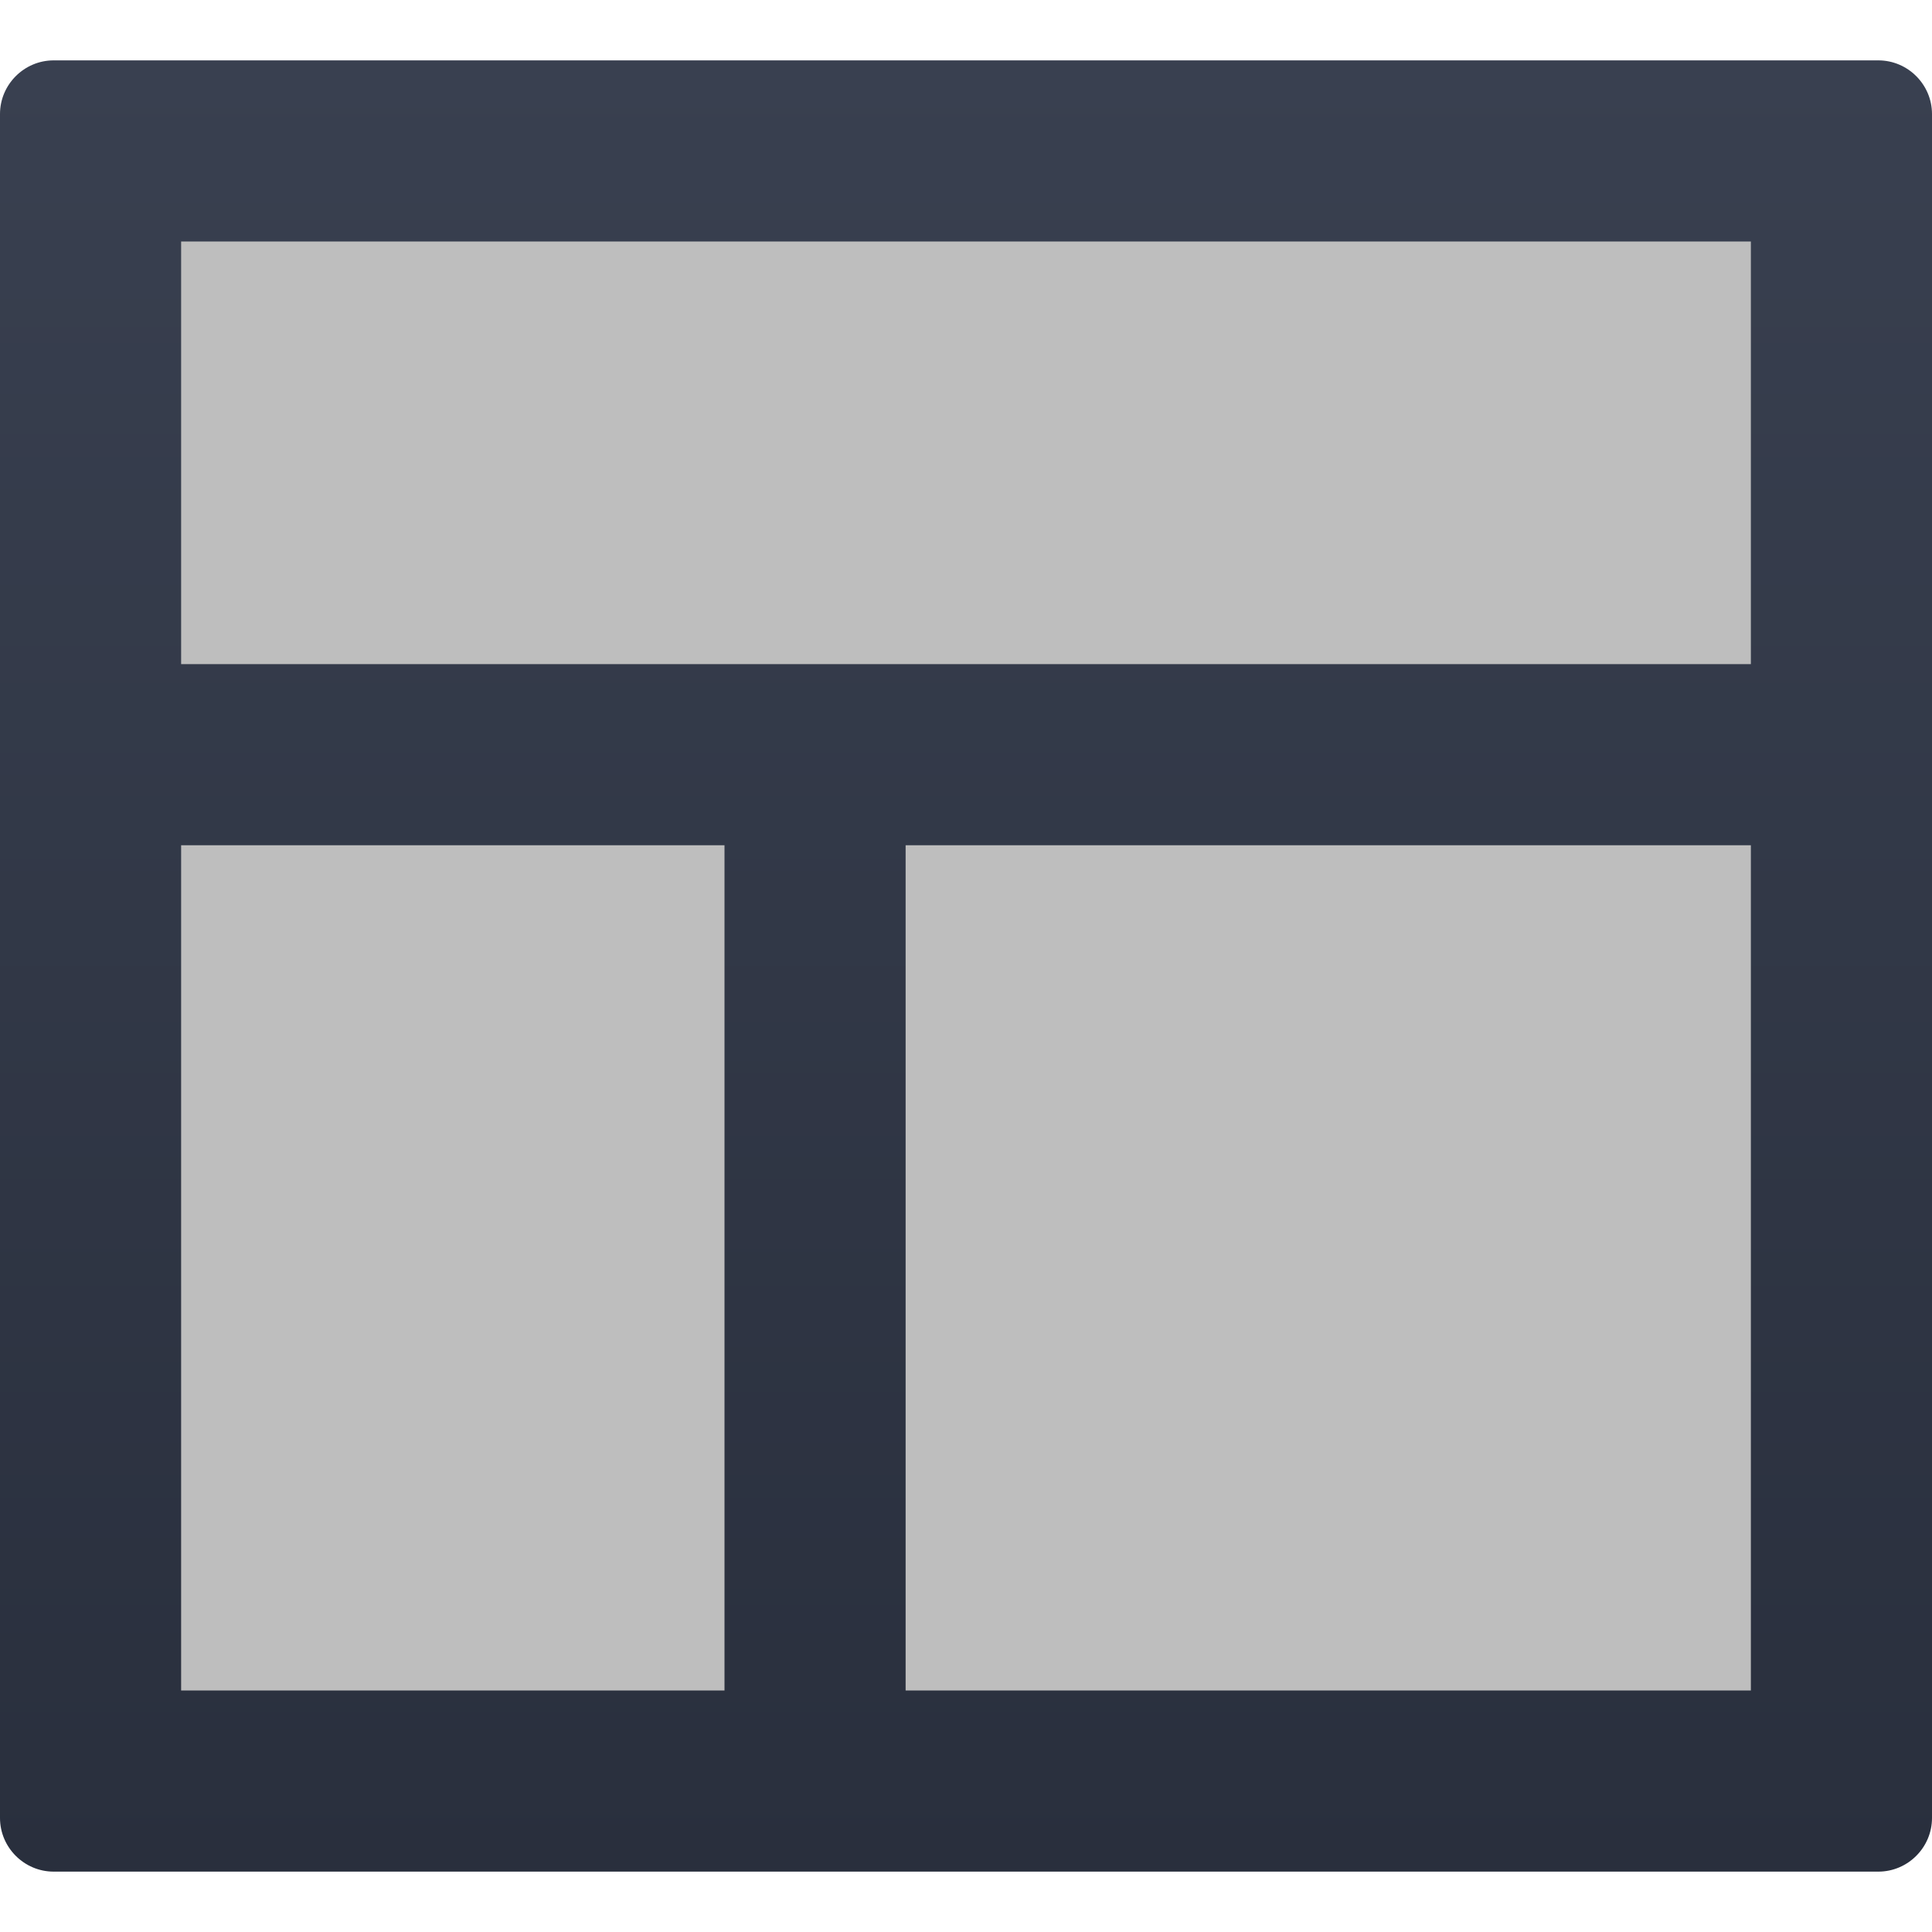 <?xml version="1.0" encoding="utf-8"?>
<!-- Generator: Adobe Illustrator 16.0.0, SVG Export Plug-In . SVG Version: 6.00 Build 0)  -->
<!DOCTYPE svg PUBLIC "-//W3C//DTD SVG 1.1//EN" "http://www.w3.org/Graphics/SVG/1.1/DTD/svg11.dtd">
<svg version="1.1" xmlns="http://www.w3.org/2000/svg" xmlns:xlink="http://www.w3.org/1999/xlink" x="0px" y="0px" width="288px"
	 height="288px" viewBox="0 0 288 288" style="enable-background:new 0 0 288 288;" xml:space="preserve">
<style type="text/css">
<![CDATA[
	.st0{display:inline;fill-rule:evenodd;clip-rule:evenodd;fill:#D8D8D8;}
	.st1{display:inline;fill:#162051;}
	.st2{clip-path:url(#SVGID_97_);fill:#CCCCCC;}
	.st3{clip-path:url(#SVGID_143_);fill:#999999;}
	.st4{clip-path:url(#SVGID_48_);enable-background:new    ;}
	.st5{clip-path:url(#SVGID_31_);enable-background:new    ;}
	.st6{clip-path:url(#SVGID_29_);enable-background:new    ;}
	.st7{fill:#ABA118;}
	.st8{clip-path:url(#SVGID_105_);fill:#E6E6E6;}
	.st9{fill-rule:evenodd;clip-rule:evenodd;fill:#D8D8D8;}
	.st10{clip-path:url(#SVGID_131_);fill:#CCCCCC;}
	.st11{clip-path:url(#SVGID_149_);fill:#E6E6E6;}
	.st12{fill:#ADADAD;}
	.st13{fill-rule:evenodd;clip-rule:evenodd;fill:#EA7565;stroke:#FFFFFF;stroke-miterlimit:10;}
	.st14{clip-path:url(#SVGID_201_);fill:#00826E;}
	.st15{fill:#AEA418;}
	.st16{clip-path:url(#SVGID_175_);fill:#CCCCCC;}
	.st17{clip-path:url(#SVGID_223_);fill:#00826E;}
	.st18{clip-path:url(#SVGID_175_);fill:none;stroke:#FFFFFF;stroke-width:0.818;stroke-miterlimit:10;}
	.st19{clip-path:url(#SVGID_111_);fill:#999999;}
	.st20{fill:#E2D51F;}
	.st21{fill:#E3E3E3;}
	.st22{fill:#E4E4E4;}
	.st23{fill-rule:evenodd;clip-rule:evenodd;fill:none;stroke:#000000;stroke-width:3;stroke-linecap:round;stroke-miterlimit:10;}
	.st24{fill:#E5D820;}
	.st25{clip-path:url(#SVGID_139_);fill:#E6E6E6;}
	.st26{opacity:0.3;fill-rule:evenodd;clip-rule:evenodd;fill:#FFFFFF;}
	.st27{fill-rule:evenodd;clip-rule:evenodd;fill:#3374B4;stroke:#E4E4E4;stroke-miterlimit:10;}
	.st28{clip-path:url(#SVGID_213_);fill:#00826E;}
	.st29{fill:none;stroke:#8B8B8B;stroke-miterlimit:10;}
	.st30{clip-path:url(#SVGID_187_);fill:#CCCCCC;}
	.st31{fill-rule:evenodd;clip-rule:evenodd;fill:#DC7565;}
	.st32{fill:#E8DB20;}
	.st33{fill:none;stroke:#EEE021;stroke-miterlimit:10;}
	.st34{fill:none;stroke:#FFFFFF;stroke-width:2;stroke-miterlimit:10;}
	.st35{fill-rule:evenodd;clip-rule:evenodd;fill:#00806E;stroke:#00806E;stroke-miterlimit:10;}
	.st36{clip-path:url(#SVGID_99_);fill:#CCCCCC;}
	.st37{clip-path:url(#SVGID_123_);fill:#999999;}
	
		.st38{fill-rule:evenodd;clip-rule:evenodd;fill:none;stroke:#FFFFFF;stroke-width:3;stroke-linecap:round;stroke-linejoin:round;stroke-miterlimit:10;}
	.st39{fill:#B1A719;}
	.st40{clip-path:url(#SVGID_181_);fill:#E6E6E6;}
	.st41{fill:#B2B2B2;}
	.st42{fill-rule:evenodd;clip-rule:evenodd;fill:#4480B8;}
	.st43{fill-rule:evenodd;clip-rule:evenodd;fill:#FFFFFF;stroke:#00806E;stroke-miterlimit:10;}
	.st44{fill:none;stroke:#BEBEBE;stroke-width:10;stroke-linejoin:round;stroke-miterlimit:10;}
	.st45{fill:#B4A919;}
	.st46{clip-path:url(#SVGID_203_);fill:#00826E;}
	.st47{opacity:0.7;fill-rule:evenodd;clip-rule:evenodd;fill:#0A1B33;}
	.st48{opacity:0.6;fill:#00806E;}
	.st49{clip-path:url(#SVGID_225_);fill:#00826E;}
	.st50{fill:#EA7565;}
	.st51{clip-path:url(#SVGID_189_);fill:none;stroke:#FFFFFF;stroke-width:0.388;stroke-miterlimit:10;}
	.st52{fill:#B6B6B6;}
	.st53{display:none;opacity:0.5;fill-rule:evenodd;clip-rule:evenodd;fill:#EEE021;}
	.st54{clip-path:url(#SVGID_40_);enable-background:new    ;}
	.st55{fill:#B7AC19;}
	.st56{clip-path:url(#SVGID_113_);fill:#999999;}
	.st57{fill:#EBDD21;}
	.st58{clip-path:url(#SVGID_135_);fill:#999999;}
	.st59{fill:none;stroke:#E4E4E4;stroke-miterlimit:10;}
	.st60{display:none;opacity:0.7;fill-rule:evenodd;clip-rule:evenodd;fill:#0A1B33;}
	.st61{enable-background:new    ;}
	.st62{fill:#EEE021;}
	.st63{display:inline;fill:#BEBEBE;}
	.st64{clip-path:url(#SVGID_145_);fill:#CCCCCC;}
	.st65{clip-path:url(#SVGID_167_);fill:#CCCCCC;}
	.st66{fill-rule:evenodd;clip-rule:evenodd;fill:none;stroke:#4D4D4D;stroke-width:4;stroke-linecap:round;stroke-miterlimit:10;}
	.st67{fill-rule:evenodd;clip-rule:evenodd;fill:#E1E2E3;}
	.st68{clip-path:url(#SVGID_215_);fill:#00826E;}
	.st69{clip-path:url(#SVGID_189_);fill:#CCCCCC;}
	.st70{clip-path:url(#SVGID_103_);fill:#999999;}
	.st71{opacity:0.7;fill:#1A1A1A;}
	.st72{fill-rule:evenodd;clip-rule:evenodd;fill:#E4E4E4;}
	.st73{fill:none;stroke:#FFFFFF;stroke-width:20;stroke-linecap:square;stroke-miterlimit:10;}
	.st74{clip-path:url(#SVGID_161_);fill:#E6E6E6;}
	.st75{fill:#BAAF1A;}
	.st76{fill:#BABABA;}
	.st77{clip-path:url(#SVGID_199_);fill:#00826E;}
	.st78{clip-path:url(#SVGID_183_);fill:#E6E6E6;}
	.st79{clip-path:url(#SVGID_109_);fill:#E6E6E6;}
	.st80{fill-rule:evenodd;clip-rule:evenodd;fill:#4D4D4D;}
	.st81{fill:#BDB11A;}
	.st82{clip-path:url(#SVGID_205_);fill:#00826E;}
	.st83{fill-rule:evenodd;clip-rule:evenodd;fill:none;stroke:#000000;stroke-width:4;stroke-miterlimit:10;}
	.st84{fill-rule:evenodd;clip-rule:evenodd;fill:#E9D94E;}
	.st85{clip-path:url(#SVGID_179_);fill:#CCCCCC;}
	.st86{clip-path:url(#SVGID_227_);fill:#00826E;}
	.st87{fill:#BEBEBE;}
	.st88{fill-rule:evenodd;clip-rule:evenodd;fill:none;stroke:#EEE021;stroke-miterlimit:10;}
	.st89{fill:#22357A;}
	.st90{display:inline;fill:none;stroke:#394050;stroke-width:2;stroke-miterlimit:10;}
	.st91{clip-path:url(#SVGID_115_);fill:#999999;}
	.st92{opacity:0.1;fill-rule:evenodd;clip-rule:evenodd;}
	.st93{clip-path:url(#SVGID_151_);fill:#E6E6E6;}
	.st94{opacity:0.5;fill:#FFFFFF;}
	.st95{opacity:0.8;fill:none;stroke:#E4E4E4;stroke-miterlimit:10;}
	.st96{display:none;opacity:0.5;fill-rule:evenodd;clip-rule:evenodd;fill:#292F3D;}
	.st97{opacity:0.8;fill-rule:evenodd;clip-rule:evenodd;fill:#0A1B33;}
	.st98{display:inline;fill:none;stroke:#8B8B8B;stroke-width:2;stroke-miterlimit:10;}
	.st99{clip-path:url(#SVGID_195_);fill:#E6E6E6;}
	.st100{clip-path:url(#SVGID_125_);fill:#CCCCCC;}
	.st101{clip-path:url(#SVGID_99_);fill:none;stroke:#FFFFFF;stroke-width:2;stroke-miterlimit:10;}
	.st102{display:none;opacity:0.6;clip-path:url(#SVGID_91_);fill:#00806E;}
	.st103{fill:none;stroke:#394050;stroke-width:2;stroke-miterlimit:10;}
	.st104{clip-path:url(#SVGID_42_);enable-background:new    ;}
	.st105{clip-path:url(#SVGID_217_);fill:#00826E;}
	.st106{display:inline;fill-rule:evenodd;clip-rule:evenodd;fill:#EEE021;}
	.st107{display:inline;opacity:0.2;}
	.st108{fill:#292F3D;}
	.st109{fill-rule:evenodd;clip-rule:evenodd;stroke:#00806E;stroke-miterlimit:10;}
	.st110{fill:none;stroke:#8B8B8B;stroke-width:2;stroke-miterlimit:10;}
	.st111{clip-path:url(#SVGID_167_);fill:none;stroke:#FFFFFF;stroke-width:0.818;stroke-miterlimit:10;}
	.st112{fill:url(#SVGID_242_);}
	.st113{fill-rule:evenodd;clip-rule:evenodd;fill:#EEE021;}
	.st114{fill:none;stroke:#00806E;stroke-width:5;stroke-miterlimit:10;}
	.st115{fill-rule:evenodd;clip-rule:evenodd;fill:none;stroke:#E4E4E4;stroke-miterlimit:10;}
	.st116{fill:#C0B41B;}
	.st117{clip-path:url(#SVGID_185_);fill:#E6E6E6;}
	.st118{display:inline;fill:#FFFFFF;}
	.st119{fill:none;stroke:#292F3D;stroke-width:8;stroke-linecap:round;stroke-linejoin:round;stroke-miterlimit:10;}
	.st120{clip-path:url(#SVGID_193_);fill:none;stroke:#FFFFFF;stroke-width:0.388;stroke-miterlimit:10;}
	.st121{fill:url(#SVGID_5_);}
	.st122{fill:url(#SVGID_6_);}
	.st123{fill:#C2B71B;}
	.st124{fill:#C2C2C2;}
	.st125{clip-path:url(#SVGID_137_);fill:#CCCCCC;}
	.st126{fill:none;stroke:#292F3D;stroke-width:2;}
	.st127{clip-path:url(#SVGID_159_);fill:#CCCCCC;}
	.st128{clip-path:url(#SVGID_97_);fill:#E6E6E6;}
	.st129{clip-path:url(#SVGID_207_);fill:#00826E;}
	.st130{clip-path:url(#SVGID_229_);fill:#00826E;}
	.st131{opacity:0.3;clip-path:url(#SVGID_35_);}
	.st132{opacity:0.3;clip-path:url(#SVGID_39_);}
	.st133{opacity:0.3;clip-path:url(#SVGID_47_);}
	.st134{opacity:0.3;clip-path:url(#SVGID_73_);}
	.st135{fill:#C5BA1B;}
	.st136{fill-rule:evenodd;clip-rule:evenodd;fill:none;stroke:#FFFFFF;stroke-miterlimit:10;}
	.st137{fill:none;stroke:#449CD8;}
	.st138{fill:#C6C6C6;}
	.st139{fill-rule:evenodd;clip-rule:evenodd;fill:#8B8B8B;}
	.st140{clip-path:url(#SVGID_117_);fill:#999999;}
	.st141{fill:none;stroke:#000000;stroke-width:20;stroke-linecap:square;stroke-miterlimit:10;}
	.st142{clip-path:url(#SVGID_153_);fill:#E6E6E6;}
	.st143{display:none;fill-rule:evenodd;clip-rule:evenodd;fill:#EEE021;}
	.st144{fill:#999999;}
	.st145{fill:#C8BC1C;}
	.st146{fill-rule:evenodd;clip-rule:evenodd;}
	.st147{clip-path:url(#SVGID_197_);fill:#E6E6E6;}
	.st148{opacity:0.1;}
	.st149{opacity:0.2;}
	.st150{opacity:0.6;}
	.st151{fill-rule:evenodd;clip-rule:evenodd;fill:#BEBEBE;}
	.st152{display:none;fill:none;}
	.st153{clip-path:url(#SVGID_97_);fill:#B3B3B3;}
	.st154{fill:#FFFFFF;}
	.st155{clip-path:url(#SVGID_219_);fill:#00826E;}
	.st156{fill-rule:evenodd;clip-rule:evenodd;fill:#E1E2E3;stroke:#00806E;stroke-miterlimit:10;}
	.st157{fill:none;stroke:#FFFFFF;stroke-width:4;stroke-linejoin:round;stroke-miterlimit:10;}
	.st158{clip-path:url(#SVGID_107_);fill:#999999;}
	.st159{clip-path:url(#SVGID_121_);fill:#E6E6E6;}
	.st160{clip-path:url(#SVGID_129_);fill:#999999;}
	.st161{display:inline;fill-rule:evenodd;clip-rule:evenodd;fill:#292F3D;}
	.st162{clip-path:url(#SVGID_95_);fill:#F2F2F2;}
	.st163{fill:#CACACA;}
	.st164{clip-path:url(#SVGID_191_);fill:#CCCCCC;}
	.st165{clip-path:url(#SVGID_75_);enable-background:new    ;}
	.st166{clip-path:url(#SVGID_70_);enable-background:new    ;}
	.st167{clip-path:url(#SVGID_51_);enable-background:new    ;}
	.st168{opacity:0.2;fill:none;stroke:#D8D8D8;stroke-miterlimit:10;stroke-dasharray:6;}
	.st169{fill:#CBBF1C;}
	.st170{fill-rule:evenodd;clip-rule:evenodd;fill:#292F3D;}
	.st171{fill:none;stroke:#E4E4E4;}
	.st172{display:none;opacity:0.6;clip-path:url(#SVGID_83_);fill:#00806E;}
	.st173{fill:#9D9D9D;}
	.st174{display:inline;}
	.st175{clip-path:url(#SVGID_209_);fill:#00826E;}
	.st176{display:inline;fill-rule:evenodd;clip-rule:evenodd;fill:#4480B8;stroke:#FFFFFF;stroke-miterlimit:10;}
	.st177{fill:#CDCDCD;}
	.st178{fill:#CEC21D;}
	.st179{fill:#CECECE;}
	.st180{display:inline;fill:#D2D2D2;stroke:#000000;stroke-miterlimit:10;}
	.st181{fill:#3374B4;}
	.st182{clip-path:url(#SVGID_177_);fill:#E6E6E6;}
	.st183{fill-rule:evenodd;clip-rule:evenodd;fill:url(#SVGID_234_);}
	.st184{fill-rule:evenodd;clip-rule:evenodd;fill:url(#SVGID_236_);}
	.st185{fill-rule:evenodd;clip-rule:evenodd;fill:url(#SVGID_239_);}
	.st186{fill:#D2D2D2;stroke:#000000;stroke-miterlimit:10;}
	.st187{opacity:0.3;clip-path:url(#SVGID_237_);}
	.st188{opacity:0.1;fill-rule:evenodd;clip-rule:evenodd;fill:none;stroke:#E4E4E4;stroke-miterlimit:10;}
	.st189{fill-rule:evenodd;clip-rule:evenodd;fill:#97B676;}
	.st190{fill:none;stroke:#E4E4E4;stroke-width:6;stroke-miterlimit:10;}
	.st191{clip-path:url(#SVGID_127_);}
	.st192{clip-path:url(#SVGID_133_);}
	.st193{fill:#394050;}
	.st194{clip-path:url(#SVGID_141_);}
	.st195{clip-path:url(#SVGID_155_);}
	.st196{clip-path:url(#SVGID_157_);}
	.st197{clip-path:url(#SVGID_165_);}
	.st198{clip-path:url(#SVGID_173_);}
	.st199{clip-path:url(#SVGID_101_);fill:#E6E6E6;}
	.st200{clip-path:url(#SVGID_243_);}
	.st201{fill:none;stroke:#BEBEBE;stroke-width:10;stroke-linecap:round;stroke-linejoin:round;stroke-miterlimit:10;}
	.st202{fill-rule:evenodd;clip-rule:evenodd;fill:none;stroke:#FFFFFF;stroke-width:4;stroke-miterlimit:10;}
	.st203{fill:#00806E;}
	.st204{clip-path:url(#SVGID_171_);fill:#CCCCCC;}
	.st205{clip-path:url(#SVGID_97_);fill:none;stroke:#E6E6E6;stroke-width:4;stroke-miterlimit:10;}
	.st206{clip-path:url(#SVGID_193_);fill:#CCCCCC;}
	.st207{fill-rule:evenodd;clip-rule:evenodd;fill:#FFFFFF;}
	.st208{clip-path:url(#SVGID_119_);fill:#CCCCCC;}
	.st209{opacity:0.3;fill:none;stroke:#292F3D;stroke-miterlimit:10;stroke-dasharray:4,2;}
	.st210{fill:#D1C51D;}
	.st211{fill:none;stroke:#BEBEBE;stroke-width:10;stroke-miterlimit:10;}
	.st212{display:inline;fill-rule:evenodd;clip-rule:evenodd;fill:#3374B4;stroke:#E4E4E4;stroke-miterlimit:10;}
	.st213{fill:#3374B4;stroke:#FFFFFF;stroke-miterlimit:10;}
	.st214{fill:#D2D2D2;}
	.st215{clip-path:url(#SVGID_191_);fill:none;stroke:#FFFFFF;stroke-width:0.388;stroke-miterlimit:10;}
	.st216{clip-path:url(#SVGID_95_);fill:#FFFFFF;}
	.st217{opacity:0.9;fill:#292F3D;}
	.st218{fill:#D4C71D;}
	.st219{clip-path:url(#SVGID_159_);fill:none;stroke:#FFFFFF;stroke-width:0.818;stroke-miterlimit:10;}
	.st220{fill:#D6D6D6;}
	.st221{fill:#D7CA1E;}
	.st222{fill:url(#SVGID_32_);}
	.st223{fill:url(#SVGID_43_);}
	.st224{fill:url(#SVGID_54_);}
	.st225{fill:url(#SVGID_71_);}
	.st226{fill:#D8D8D8;}
	.st227{clip-path:url(#SVGID_231_);fill:#00826E;}
	
		.st228{fill-rule:evenodd;clip-rule:evenodd;fill:none;stroke:#4D4D4D;stroke-width:4;stroke-linecap:round;stroke-linejoin:round;stroke-miterlimit:10;}
	.st229{fill:none;stroke:#D8D8D8;stroke-miterlimit:10;}
	.st230{display:none;}
	.st231{fill-rule:evenodd;clip-rule:evenodd;fill:url(#SVGID_24_);}
	.st232{fill-rule:evenodd;clip-rule:evenodd;fill:url(#SVGID_30_);}
	.st233{fill-rule:evenodd;clip-rule:evenodd;fill:url(#SVGID_33_);}
	.st234{fill-rule:evenodd;clip-rule:evenodd;fill:url(#SVGID_38_);}
	.st235{fill-rule:evenodd;clip-rule:evenodd;fill:url(#SVGID_41_);}
	.st236{fill-rule:evenodd;clip-rule:evenodd;fill:url(#SVGID_46_);}
	.st237{fill-rule:evenodd;clip-rule:evenodd;fill:url(#SVGID_50_);}
	.st238{fill-rule:evenodd;clip-rule:evenodd;fill:url(#SVGID_68_);}
	.st239{clip-path:url(#SVGID_18_);}
	.st240{fill-rule:evenodd;clip-rule:evenodd;fill:url(#SVGID_72_);}
	.st241{fill:#A1A1A1;}
	.st242{clip-path:url(#SVGID_55_);}
	.st243{clip-path:url(#SVGID_76_);}
	.st244{clip-path:url(#SVGID_85_);}
	.st245{clip-path:url(#SVGID_89_);}
	.st246{clip-path:url(#SVGID_93_);}
	.st247{clip-path:url(#SVGID_95_);}
	.st248{clip-path:url(#SVGID_97_);}
	.st249{fill-rule:evenodd;clip-rule:evenodd;fill:#333333;}
	.st250{clip-path:url(#SVGID_240_);enable-background:new    ;}
	.st251{clip-path:url(#SVGID_238_);enable-background:new    ;}
	.st252{clip-path:url(#SVGID_147_);fill:#E6E6E6;}
	.st253{clip-path:url(#SVGID_169_);fill:#E6E6E6;}
	.st254{fill-rule:evenodd;clip-rule:evenodd;fill:url(#SVGID_2_);}
	.st255{fill:#A5A5A5;}
	.st256{clip-path:url(#SVGID_97_);fill:#999999;}
	.st257{clip-path:url(#SVGID_221_);fill:#00826E;}
	.st258{fill:#DACD1E;}
	.st259{fill:#DADADA;}
	.st260{display:none;opacity:0.6;clip-path:url(#SVGID_87_);fill:#00806E;}
	.st261{fill:#A89E17;}
	.st262{fill-rule:evenodd;clip-rule:evenodd;fill:none;stroke:#FFFFFF;stroke-width:3;stroke-linecap:round;stroke-miterlimit:10;}
	.st263{fill:#A9A9A9;}
	.st264{fill:#DDD01F;}
	.st265{fill-rule:evenodd;clip-rule:evenodd;fill:#00806E;}
	.st266{clip-path:url(#Overlay_6_);}
	.st267{fill:#DEDEDE;}
	
		.st268{fill-rule:evenodd;clip-rule:evenodd;fill:none;stroke:#000000;stroke-width:3;stroke-linecap:round;stroke-linejoin:round;stroke-miterlimit:10;}
	.st269{fill:none;stroke:#292F3D;}
	.st270{fill:#DFD21F;}
	.st271{opacity:0.3;fill:none;stroke:#E4E4E4;stroke-miterlimit:10;stroke-dasharray:4,2;}
	.st272{clip-path:url(#SVGID_163_);fill:#CCCCCC;}
	.st273{fill-rule:evenodd;clip-rule:evenodd;fill:#D26C78;}
	.st274{clip-path:url(#SVGID_211_);fill:#00826E;}
	.st275{clip-path:url(#SVGID_233_);fill:#00826E;}
	.st276{display:inline;opacity:0.4;fill-rule:evenodd;clip-rule:evenodd;}
	.st277{fill:none;stroke:#EEE021;stroke-width:4;stroke-miterlimit:10;}
]]>
</style>
<symbol  id="Icon_-_Wireframe" viewBox="-144 -135 288 270">
	<g>
		<linearGradient id="SVGID_2_" gradientUnits="userSpaceOnUse" x1="0" y1="135" x2="-1.180208e-005" y2="-135">
			<stop  offset="0" style="stop-color:#394050"/>
			<stop  offset="1" style="stop-color:#292F3D"/>
		</linearGradient>
		<path class="st254" d="M144-127c0-4.4-3.6-8-8-8h-272c-4.4,0-8,3.6-8,8v254c0,4.4,3.6,8,8,8h272c4.4,0,8-3.6,8-8V-127z"/>
	</g>
	<polygon class="st151" points="117,45 -117,45 -117,108 117,108 	"/>
	<polygon class="st151" points="117,-108 -9,-108 -9,18 117,18 	"/>
	<polygon class="st151" points="-36,-108 -117,-108 -117,18 -36,18 	"/>
	<polygon class="st152" points="-144,135 144,135 144,-135 -144,-135 	"/>
</symbol>
<g id="Sketch1" class="st230">
</g>
<g id="Sketch_-_Portfolio" class="st230">
	<g id="Web_copy" class="st174">
		<g id="_x3C_Layer_x3E__copy">
		</g>
	</g>
</g>
<g id="Sketch_-_Skills" class="st230">
</g>
<g id="Sketch_-_Header" class="st230">
</g>
<g id="Interface_-_Desktop">
	<g id="About_1_">
	</g>
	<g id="About_copy_2" class="st230">
	</g>
	<g id="About_copy" class="st230">
	</g>
	<g id="Contact_2_">
		<g>
			<defs>
				<rect id="SVGID_56_" x="1009" y="1773" width="1280" height="402"/>
			</defs>
			<clipPath id="SVGID_4_">
				<use xlink:href="#SVGID_56_"  style="overflow:visible;"/>
			</clipPath>
		</g>
	</g>
</g>
<g id="Interface_Mobile">
	<g>
		<defs>
			<rect id="SVGID_64_" x="3095" y="2117" width="480" height="801"/>
		</defs>
		<clipPath id="SVGID_5_">
			<use xlink:href="#SVGID_64_"  style="overflow:visible;"/>
		</clipPath>
	</g>
</g>
<g id="Interface_-_ProjectList">
</g>
<g id="Interface_-_ProjectDetail">
	<g id="Icon_-_Arrow" class="st230">
	</g>
</g>
<g id="Icons">
	
		<use xlink:href="#Icon_-_Wireframe"  width="288" height="270" id="XMLID_9_" x="-144" y="-135" transform="matrix(1 0 0 -1 144 144)" style="overflow:visible;"/>
</g>
<g id="Guides">
</g>
</svg>
